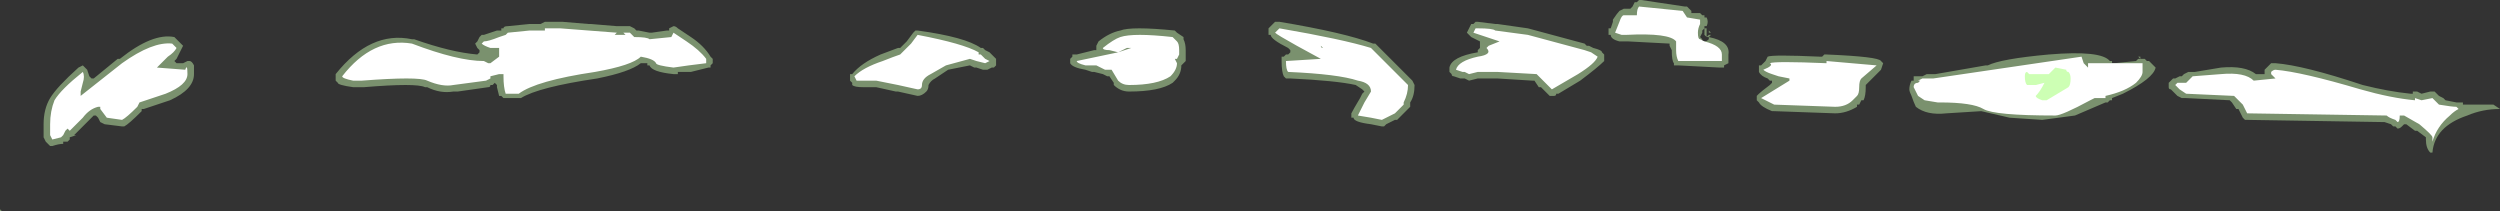 <?xml version="1.0" encoding="UTF-8" standalone="no"?>
<svg xmlns:ffdec="https://www.free-decompiler.com/flash" xmlns:xlink="http://www.w3.org/1999/xlink" ffdec:objectType="shape" height="4.85px" width="57.35px" xmlns="http://www.w3.org/2000/svg">
  <rect width="100%" height="100%" fill="#333333" stroke="none"/>
  <g transform="matrix(1.0, 0.0, 0.0, 1.0, 25.5, 8.05)">
    <path d="M8.35 -7.55 L8.4 -7.55 8.8 -7.5 8.85 -7.5 9.55 -7.4 10.85 -7.05 10.9 -7.0 10.95 -7.0 11.05 -6.95 Q11.25 -6.9 11.25 -6.85 L11.3 -6.8 11.3 -6.65 Q11.15 -6.5 10.75 -6.2 L10.25 -5.9 10.2 -5.9 Q10.2 -5.85 10.15 -5.85 L10.05 -5.85 9.85 -6.05 9.8 -6.05 9.7 -6.2 9.65 -6.2 8.85 -6.25 8.4 -6.25 8.2 -6.2 8.1 -6.25 8.0 -6.25 7.85 -6.3 Q7.8 -6.3 7.8 -6.35 L7.75 -6.4 7.75 -6.5 Q7.8 -6.75 8.4 -6.85 L8.4 -6.9 8.45 -6.95 8.45 -7.1 8.25 -7.2 8.15 -7.3 8.25 -7.5 8.3 -7.5 8.35 -7.55 M11.5 -7.6 Q11.6 -7.75 11.65 -7.8 L11.75 -7.85 11.9 -7.85 11.95 -7.9 12.0 -8.0 12.05 -8.0 12.1 -8.05 12.15 -8.05 13.15 -7.9 13.2 -7.9 13.3 -7.8 13.3 -7.75 13.5 -7.75 13.55 -7.7 13.6 -7.7 13.6 -7.65 13.65 -7.65 Q13.7 -7.55 13.65 -7.45 L13.6 -7.45 13.6 -7.4 13.65 -7.4 13.65 -7.35 13.7 -7.35 13.75 -7.3 13.75 -7.25 13.7 -7.2 Q14.2 -7.1 14.15 -6.8 L14.15 -6.6 14.05 -6.55 14.05 -6.5 13.95 -6.5 13.0 -6.55 12.9 -6.55 12.9 -6.6 Q12.85 -6.65 12.85 -6.9 L12.8 -7.0 12.8 -7.05 11.85 -7.1 11.65 -7.1 Q11.45 -7.15 11.45 -7.25 L11.4 -7.25 11.4 -7.4 11.45 -7.4 11.5 -7.55 11.5 -7.6 M1.65 -7.2 L1.65 -7.15 Q1.7 -7.05 1.7 -6.9 L1.7 -6.65 1.6 -6.55 Q1.6 -6.35 1.45 -6.2 L1.4 -6.15 Q1.1 -5.95 0.4 -5.95 0.2 -5.95 0.05 -6.1 L0.05 -6.15 -0.05 -6.3 -0.1 -6.3 -0.2 -6.35 -0.4 -6.4 -0.45 -6.4 -0.6 -6.45 Q-0.9 -6.5 -0.95 -6.6 L-0.95 -6.7 -0.9 -6.75 -0.9 -6.8 -0.8 -6.8 -0.4 -6.9 -0.35 -6.9 -0.35 -7.0 -0.3 -7.1 Q-0.05 -7.3 0.2 -7.35 0.45 -7.45 1.45 -7.35 L1.5 -7.3 1.65 -7.2 M3.75 -7.55 L3.85 -7.55 Q5.35 -7.3 6.0 -7.05 L6.05 -7.05 6.9 -6.2 6.95 -6.1 Q6.95 -5.85 6.85 -5.7 L6.85 -5.6 6.55 -5.3 6.5 -5.3 6.3 -5.2 6.25 -5.15 6.2 -5.15 5.95 -5.2 Q5.55 -5.25 5.55 -5.35 L5.5 -5.35 5.5 -5.45 Q5.55 -5.55 5.7 -5.8 L5.75 -5.9 5.8 -5.95 5.75 -6.0 5.6 -6.1 Q5.15 -6.2 4.1 -6.25 L4.0 -6.25 3.95 -6.3 Q3.9 -6.4 3.9 -6.65 3.9 -6.7 3.9 -6.75 L3.95 -6.75 4.0 -6.8 4.05 -6.8 4.1 -6.85 4.1 -6.9 4.05 -6.95 Q3.65 -7.15 3.65 -7.25 L3.6 -7.25 3.6 -7.4 Q3.65 -7.45 3.75 -7.55 M13.6 -7.4 L13.55 -7.35 13.55 -7.3 13.5 -7.2 13.55 -7.15 13.55 -7.1 13.6 -7.1 Q13.65 -7.1 13.7 -7.15 L13.7 -7.2 13.65 -7.2 13.7 -7.25 13.75 -7.25 13.75 -7.3 13.7 -7.3 13.7 -7.35 13.65 -7.35 13.65 -7.2 13.6 -7.25 13.6 -7.4 M16.3 -6.75 L16.35 -6.8 16.4 -6.8 Q17.6 -6.75 17.65 -6.65 L17.7 -6.6 17.65 -6.45 17.3 -6.1 17.3 -6.05 Q17.3 -5.85 17.25 -5.75 L17.2 -5.75 17.15 -5.65 17.1 -5.65 17.1 -5.6 Q16.85 -5.45 16.6 -5.45 L15.2 -5.5 15.15 -5.5 Q14.9 -5.6 14.85 -5.7 L14.8 -5.75 14.8 -5.85 14.85 -5.9 Q14.9 -5.95 15.1 -6.1 L15.15 -6.15 15.15 -6.2 15.1 -6.2 15.05 -6.25 Q14.9 -6.3 14.85 -6.4 L14.85 -6.55 14.9 -6.55 15.0 -6.65 15.05 -6.75 Q15.15 -6.8 16.25 -6.75 L16.3 -6.75 M23.0 -6.6 L23.5 -6.65 23.55 -6.7 23.6 -6.7 23.55 -6.75 23.6 -6.75 23.6 -6.7 23.7 -6.7 23.75 -6.65 23.8 -6.65 23.95 -6.5 Q23.9 -6.25 23.2 -5.9 L22.95 -5.8 22.95 -5.75 22.9 -5.75 22.85 -5.7 22.8 -5.7 22.1 -5.4 21.35 -5.3 20.6 -5.35 19.95 -5.5 19.15 -5.45 Q18.7 -5.4 18.45 -5.6 18.4 -5.7 18.35 -5.85 18.3 -5.95 18.3 -6.0 18.3 -6.1 18.35 -6.2 L18.4 -6.2 18.4 -6.3 18.6 -6.3 18.7 -6.35 18.9 -6.35 20.05 -6.55 20.1 -6.55 Q20.4 -6.7 21.5 -6.8 22.7 -6.9 22.9 -6.65 L22.95 -6.65 22.95 -6.6 23.0 -6.6 M22.3 -6.5 L22.25 -6.45 22.25 -6.5 21.4 -6.4 20.6 -6.3 19.7 -6.15 18.75 -6.05 18.7 -6.05 18.65 -5.95 18.6 -5.95 18.65 -5.9 18.65 -5.85 18.7 -5.8 18.75 -5.8 20.25 -5.65 Q20.65 -5.55 21.35 -5.55 21.85 -5.55 22.6 -5.85 L23.45 -6.25 23.5 -6.3 23.5 -6.4 23.45 -6.4 22.95 -6.35 Q22.6 -6.35 22.4 -6.5 L22.3 -6.5 M26.4 -6.35 L26.45 -6.35 26.45 -6.45 26.6 -6.6 26.7 -6.6 Q27.35 -6.55 28.7 -6.1 29.3 -5.95 29.8 -5.9 L29.85 -5.9 29.85 -5.95 29.95 -5.95 30.05 -5.9 30.25 -5.95 30.35 -5.95 30.45 -5.85 30.55 -5.8 30.6 -5.75 30.85 -5.7 31.0 -5.7 31.0 -5.65 31.7 -5.65 31.85 -5.55 Q31.45 -5.55 31.1 -5.4 30.35 -5.15 30.3 -4.55 L30.25 -4.55 Q30.15 -4.65 30.15 -4.85 L30.15 -4.9 29.95 -5.05 29.9 -5.05 29.7 -5.2 29.65 -5.2 29.6 -5.15 Q29.55 -5.1 29.5 -5.1 L29.45 -5.15 29.4 -5.15 29.35 -5.2 29.2 -5.25 29.15 -5.25 26.05 -5.3 26.0 -5.3 25.95 -5.35 25.85 -5.55 25.8 -5.55 25.7 -5.7 25.65 -5.75 24.65 -5.8 Q24.6 -5.8 24.55 -5.8 L24.45 -5.85 Q24.35 -5.95 24.3 -6.0 24.25 -6.0 24.25 -6.05 L24.25 -6.15 24.35 -6.25 24.4 -6.25 24.5 -6.3 24.55 -6.3 24.6 -6.35 24.7 -6.4 24.85 -6.4 25.45 -6.5 Q26.0 -6.55 26.25 -6.35 L26.4 -6.35 M-23.6 -6.55 L-23.5 -6.45 -23.45 -6.3 -23.4 -6.25 -23.35 -6.25 -22.8 -6.7 -22.75 -6.7 Q-22.0 -7.3 -21.5 -7.2 L-21.3 -7.0 -21.45 -6.7 -21.5 -6.65 -21.45 -6.6 -21.3 -6.6 -21.2 -6.65 -21.15 -6.65 Q-21.1 -6.65 -21.05 -6.55 L-21.05 -6.35 Q-21.05 -6.0 -21.6 -5.75 L-22.2 -5.55 -22.25 -5.55 -22.25 -5.5 Q-22.55 -5.2 -22.65 -5.15 L-22.7 -5.15 -23.1 -5.2 -23.2 -5.25 -23.25 -5.35 -23.3 -5.4 -23.35 -5.4 -23.8 -4.95 -23.75 -4.95 -23.9 -4.9 -23.9 -4.85 -23.95 -4.8 -24.05 -4.8 -24.05 -4.75 Q-24.15 -4.75 -24.3 -4.7 L-24.35 -4.7 -24.45 -4.8 -24.5 -4.9 -24.5 -5.2 Q-24.5 -5.55 -24.35 -5.8 -24.2 -6.05 -23.7 -6.5 L-23.6 -6.55 M-25.5 -3.25 L-25.45 -3.2 -25.5 -3.2 -25.5 -3.25 M-14.5 -7.2 L-14.45 -7.25 -14.4 -7.25 -14.1 -7.35 -14.0 -7.35 -14.0 -7.4 -13.95 -7.4 Q-13.95 -7.45 -13.85 -7.45 L-13.35 -7.5 -13.1 -7.5 -13.0 -7.55 -12.6 -7.55 -12.0 -7.5 -11.95 -7.5 -11.35 -7.45 -11.05 -7.45 -10.95 -7.4 -10.9 -7.35 -10.85 -7.35 -10.6 -7.3 -10.55 -7.3 -10.2 -7.35 -10.15 -7.35 -10.15 -7.4 -10.05 -7.45 Q-10.0 -7.45 -9.95 -7.4 L-9.65 -7.2 Q-9.35 -7.0 -9.2 -6.75 L-9.15 -6.7 -9.15 -6.6 -9.2 -6.55 -9.2 -6.5 -9.25 -6.5 -9.65 -6.4 -9.95 -6.4 -9.95 -6.35 -10.05 -6.35 Q-10.55 -6.4 -10.6 -6.55 L-10.65 -6.55 -10.65 -6.6 -10.8 -6.6 Q-11.05 -6.4 -11.8 -6.25 -13.15 -6.05 -13.55 -5.8 L-13.95 -5.8 -14.0 -5.85 -14.05 -5.85 -14.1 -6.05 -14.1 -6.1 -14.15 -6.15 -14.2 -6.1 -14.25 -6.1 Q-14.25 -6.05 -14.3 -6.05 L-15.0 -5.95 -15.1 -5.95 Q-15.4 -5.9 -15.7 -6.05 L-15.75 -6.05 Q-15.95 -6.15 -17.15 -6.05 L-17.4 -6.05 Q-17.75 -6.1 -17.75 -6.15 L-17.8 -6.2 -17.8 -6.35 Q-17.0 -7.35 -16.05 -7.15 L-16.0 -7.15 Q-15.15 -6.85 -14.55 -6.8 L-14.5 -6.85 -14.5 -6.9 -14.55 -6.95 -14.6 -7.05 -14.55 -7.1 -14.5 -7.2 M-23.0 -5.75 L-23.0 -5.6 -22.9 -5.6 -22.85 -5.65 -22.85 -5.75 -22.9 -5.8 -22.95 -5.8 -23.0 -5.75 M-4.45 -7.35 Q-3.35 -7.2 -3.0 -6.95 L-2.95 -6.95 -2.9 -6.9 -2.8 -6.85 -2.65 -6.7 -2.65 -6.55 -2.7 -6.5 -2.75 -6.5 -2.85 -6.45 -2.95 -6.45 -3.1 -6.5 -3.15 -6.5 -3.25 -6.55 -3.75 -6.45 -4.05 -6.25 Q-4.15 -6.2 -4.2 -6.1 -4.2 -6.0 -4.25 -5.95 -4.35 -5.85 -4.45 -5.85 L-4.9 -5.95 -4.95 -5.95 -5.4 -6.05 -5.7 -6.05 Q-5.9 -6.05 -5.95 -6.1 L-5.95 -6.15 -6.0 -6.2 -6.0 -6.35 -5.95 -6.35 Q-5.75 -6.6 -5.3 -6.8 L-4.9 -6.95 -4.85 -6.95 -4.7 -7.1 -4.55 -7.3 -4.5 -7.35 -4.45 -7.35" fill="#cdffb4" fill-opacity="0.459" fill-rule="evenodd" stroke="none"/>
    <path d="M8.3 -7.3 L8.35 -7.4 8.4 -7.4 Q8.75 -7.4 8.8 -7.35 L9.55 -7.25 10.85 -6.9 11.0 -6.85 11.15 -6.75 Q11.1 -6.6 10.7 -6.35 L10.1 -6.0 9.75 -6.35 8.85 -6.4 8.4 -6.4 8.2 -6.35 8.1 -6.4 8.05 -6.4 7.9 -6.45 Q7.95 -6.65 8.4 -6.75 8.75 -6.8 8.6 -6.95 L8.65 -7.0 8.9 -7.1 8.3 -7.3 M1.5 -7.1 Q1.55 -7.05 1.55 -6.9 L1.55 -6.8 1.5 -6.7 1.45 -6.7 1.5 -6.6 Q1.5 -6.45 1.35 -6.3 1.05 -6.1 0.4 -6.1 0.25 -6.1 0.15 -6.2 L0.0 -6.45 -0.15 -6.45 -0.35 -6.55 -0.6 -6.55 Q-0.8 -6.6 -0.8 -6.65 L0.15 -6.85 -0.05 -6.9 Q-0.2 -6.9 -0.2 -6.95 0.05 -7.15 0.2 -7.2 0.5 -7.3 1.4 -7.2 L1.5 -7.1 M3.75 -7.3 L3.85 -7.4 Q5.3 -7.15 5.95 -6.95 L6.8 -6.1 Q6.8 -5.9 6.7 -5.7 L6.7 -5.65 6.5 -5.45 Q6.4 -5.4 6.2 -5.3 L5.95 -5.35 5.65 -5.4 5.8 -5.7 5.95 -5.95 Q5.95 -6.15 5.65 -6.2 5.2 -6.35 4.05 -6.4 4.0 -6.45 4.0 -6.65 L4.8 -6.7 4.25 -7.0 Q3.8 -7.25 3.75 -7.3 M4.8 -7.0 L4.85 -6.95 Q4.8 -6.95 4.8 -7.0 M0.45 -6.95 L0.15 -6.85 0.35 -6.95 0.45 -6.95 M11.8 -7.25 L11.7 -7.25 11.55 -7.3 11.65 -7.55 Q11.7 -7.7 11.75 -7.7 L12.05 -7.7 Q12.05 -7.85 12.1 -7.9 L13.1 -7.8 13.2 -7.65 13.5 -7.6 13.5 -7.5 Q13.45 -7.4 13.45 -7.3 13.45 -7.15 13.5 -7.15 L13.6 -7.1 Q14.0 -7.0 14.0 -6.8 L14.0 -6.65 13.0 -6.65 Q12.95 -6.75 12.95 -6.9 L12.95 -7.1 Q12.8 -7.3 11.8 -7.25 M17.15 -6.05 Q17.15 -5.9 17.1 -5.85 L17.0 -5.75 Q16.85 -5.6 16.6 -5.6 L15.2 -5.65 Q15.0 -5.75 14.9 -5.8 L15.55 -6.2 15.55 -6.25 15.3 -6.3 15.15 -6.35 Q15.0 -6.4 14.95 -6.45 15.2 -6.55 15.1 -6.6 15.2 -6.65 16.4 -6.6 L16.4 -6.65 17.55 -6.55 17.2 -6.25 Q17.15 -6.2 17.15 -6.05 M22.4 -6.5 L22.4 -6.6 22.65 -6.6 Q23.05 -6.6 23.6 -6.6 L23.65 -6.6 23.65 -6.4 Q23.65 -6.3 23.5 -6.15 23.25 -5.95 22.8 -5.85 L22.8 -5.8 22.55 -5.8 22.45 -5.75 Q21.8 -5.4 21.65 -5.4 20.25 -5.4 20.0 -5.55 19.75 -5.7 19.0 -5.7 L18.95 -5.7 18.65 -5.75 18.5 -5.85 18.4 -6.05 Q18.4 -6.15 18.5 -6.15 L18.55 -6.2 18.5 -6.2 18.6 -6.25 18.85 -6.25 22.25 -6.75 22.3 -6.6 22.4 -6.5 M18.8 -5.9 L18.8 -5.9 M26.7 -6.45 Q27.3 -6.4 28.65 -6.0 29.35 -5.8 29.9 -5.75 L29.9 -5.8 30.05 -5.75 30.3 -5.8 30.45 -5.65 Q30.75 -5.6 30.85 -5.6 L30.9 -5.55 Q30.8 -5.5 30.7 -5.4 30.4 -5.15 30.3 -4.8 L30.3 -4.9 Q30.3 -4.95 30.0 -5.2 L29.65 -5.4 29.55 -5.4 Q29.55 -5.25 29.5 -5.25 L29.45 -5.3 Q29.3 -5.35 29.25 -5.4 L26.05 -5.45 25.95 -5.65 25.75 -5.85 24.65 -5.9 24.5 -6.0 24.4 -6.1 24.45 -6.15 24.65 -6.15 24.8 -6.3 25.45 -6.35 Q26.0 -6.4 26.2 -6.2 L26.7 -6.25 26.6 -6.35 26.6 -6.4 Q26.65 -6.45 26.7 -6.45 M-23.6 -6.4 Q-23.55 -6.3 -23.6 -6.15 L-23.65 -5.95 -23.65 -5.85 -22.7 -6.6 Q-22.0 -7.1 -21.55 -7.05 L-21.45 -6.95 Q-21.5 -6.85 -21.65 -6.75 L-21.9 -6.5 -21.25 -6.45 Q-21.2 -6.6 -21.2 -6.35 -21.2 -6.1 -21.7 -5.9 L-22.3 -5.7 -22.35 -5.6 Q-22.6 -5.35 -22.7 -5.3 L-23.05 -5.35 -23.2 -5.55 -23.2 -5.6 -23.25 -5.6 Q-23.45 -5.55 -23.6 -5.35 L-23.9 -5.05 -23.95 -5.1 -24.0 -5.05 -24.05 -4.95 -24.1 -4.9 -24.3 -4.85 -24.35 -4.95 -24.35 -5.2 Q-24.35 -5.5 -24.25 -5.75 -24.1 -6.0 -23.6 -6.4 M-13.35 -7.35 L-13.0 -7.35 -13.0 -7.4 -12.65 -7.4 -11.35 -7.3 -11.4 -7.25 -11.15 -7.25 -11.2 -7.3 -11.05 -7.3 -10.95 -7.2 Q-10.65 -7.2 -10.6 -7.15 L-10.1 -7.2 -10.05 -7.3 -9.75 -7.1 Q-9.45 -6.9 -9.3 -6.7 L-9.3 -6.6 -9.7 -6.55 -10.05 -6.5 Q-10.45 -6.55 -10.45 -6.6 -10.5 -6.7 -10.8 -6.75 -11.0 -6.55 -11.85 -6.4 -13.2 -6.2 -13.6 -5.9 L-13.9 -5.9 Q-13.95 -6.05 -13.95 -6.3 L-13.95 -6.35 -14.05 -6.35 -14.25 -6.3 -14.25 -6.25 -14.35 -6.2 -15.1 -6.1 Q-15.35 -6.05 -15.7 -6.2 -15.9 -6.3 -17.2 -6.2 L-17.4 -6.2 Q-17.65 -6.25 -17.65 -6.3 -16.95 -7.2 -16.05 -7.05 -15.0 -6.65 -14.4 -6.65 L-14.3 -6.6 -14.25 -6.6 -14.05 -6.75 -14.05 -6.95 -14.25 -6.95 Q-14.4 -7.0 -14.45 -7.05 L-14.4 -7.1 Q-14.3 -7.1 -14.05 -7.2 L-13.9 -7.25 -13.85 -7.3 -13.35 -7.35 M-5.9 -6.3 Q-5.7 -6.5 -5.25 -6.65 -5.0 -6.75 -4.85 -6.8 L-4.6 -7.05 -4.45 -7.25 Q-3.4 -7.05 -3.05 -6.85 L-3.05 -6.8 -3.0 -6.8 -2.9 -6.7 -2.8 -6.65 -2.9 -6.6 -3.1 -6.65 -3.25 -6.7 -3.8 -6.55 -4.15 -6.35 Q-4.35 -6.25 -4.35 -6.1 -4.35 -6.0 -4.45 -6.0 L-4.9 -6.1 -5.4 -6.2 -5.85 -6.2 -5.9 -6.3" fill="#ffffff" fill-rule="evenodd" stroke="none"/>
    <path d="M22.0 -6.25 Q22.0 -6.1 21.95 -6.05 L21.45 -5.75 21.35 -5.75 Q21.2 -5.8 21.2 -5.85 21.3 -5.95 21.4 -6.15 L21.2 -6.1 21.0 -6.1 Q20.95 -6.15 20.95 -6.3 20.95 -6.4 21.0 -6.4 L21.05 -6.35 21.5 -6.35 21.65 -6.5 21.9 -6.45 Q21.9 -6.4 21.95 -6.4 22.0 -6.35 22.0 -6.25" fill="#cdffb4" fill-rule="evenodd" stroke="none"/>
  </g>
</svg>
